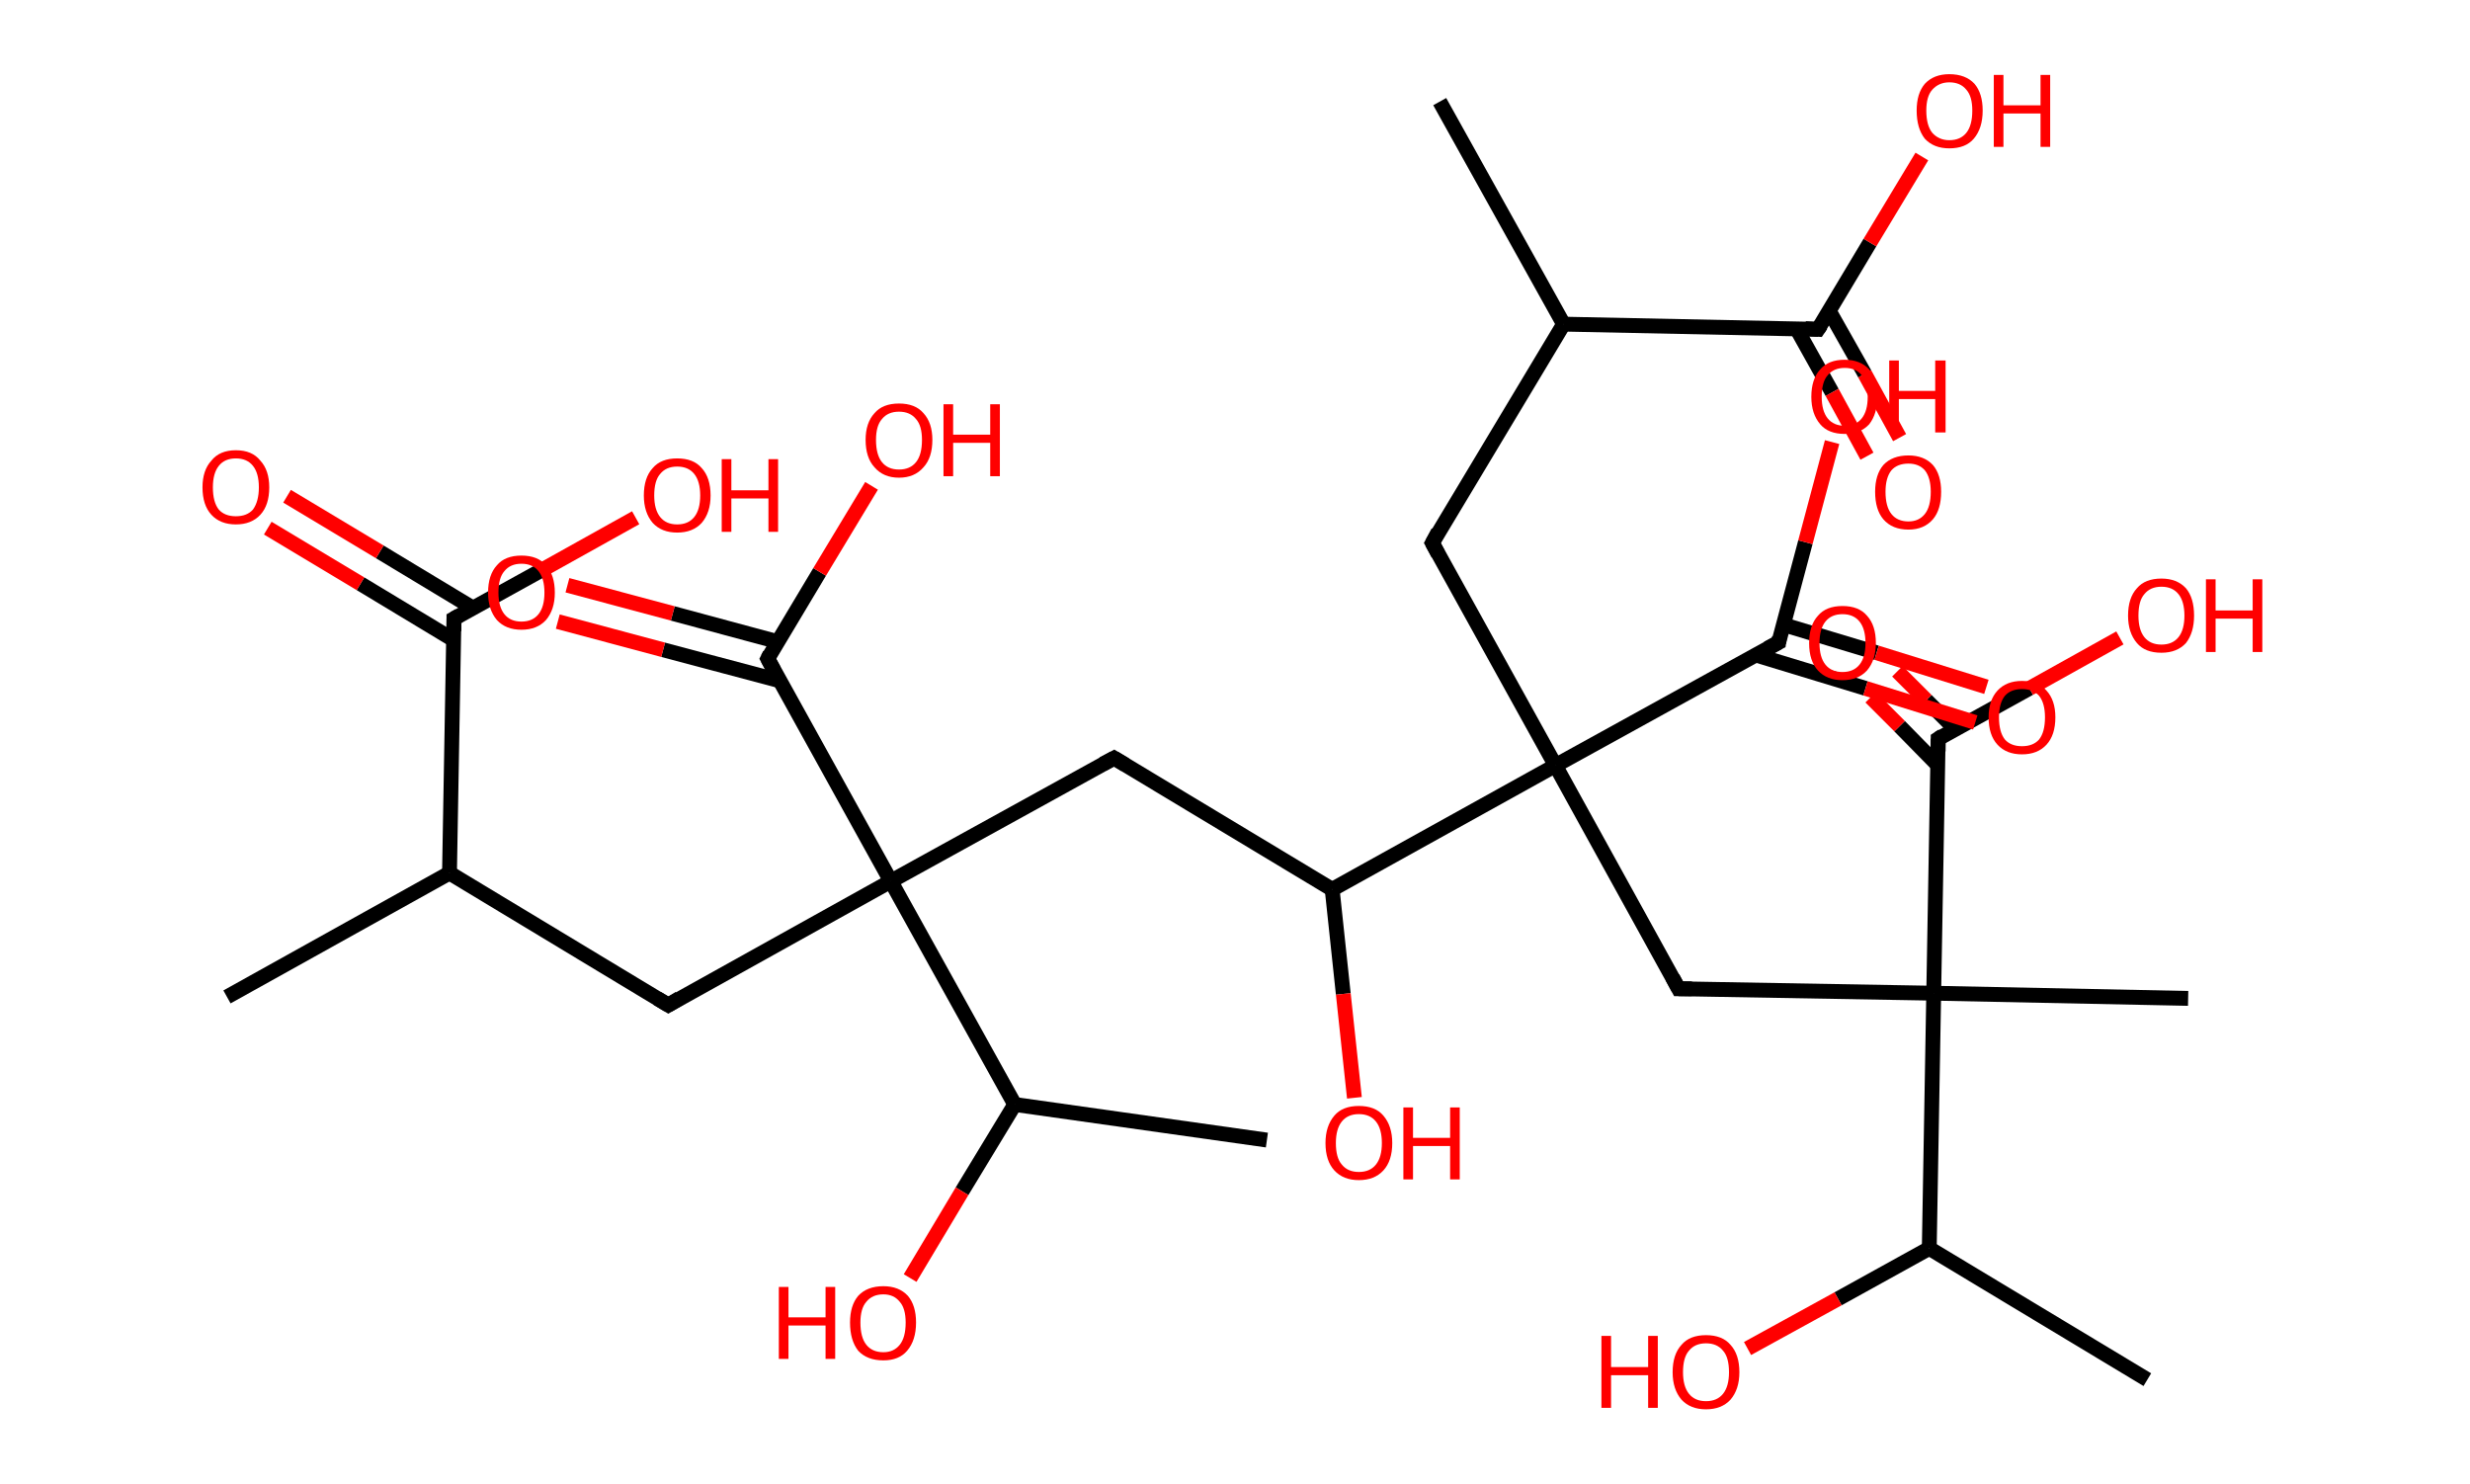 <?xml version='1.0' encoding='ASCII' standalone='yes'?>
<svg xmlns="http://www.w3.org/2000/svg" xmlns:rdkit="http://www.rdkit.org/xml" xmlns:xlink="http://www.w3.org/1999/xlink" version="1.1" baseProfile="full" xml:space="preserve" width="333px" height="200px" viewBox="0 0 333 200">
<!-- END OF HEADER -->
<rect style="opacity:1.0;fill:#FFFFFF;stroke:none" width="333.0" height="200.0" x="0.0" y="0.0"> </rect>
<path class="bond-0 atom-0 atom-1" d="M 30.6,134.4 L 60.6,117.7" style="fill:none;fill-rule:evenodd;stroke:#000000;stroke-width:2.0px;stroke-linecap:butt;stroke-linejoin:miter;stroke-opacity:1"/>
<path class="bond-1 atom-1 atom-2" d="M 60.6,117.7 L 90.1,135.5" style="fill:none;fill-rule:evenodd;stroke:#000000;stroke-width:2.0px;stroke-linecap:butt;stroke-linejoin:miter;stroke-opacity:1"/>
<path class="bond-2 atom-2 atom-3" d="M 90.1,135.5 L 120.1,118.8" style="fill:none;fill-rule:evenodd;stroke:#000000;stroke-width:2.0px;stroke-linecap:butt;stroke-linejoin:miter;stroke-opacity:1"/>
<path class="bond-3 atom-3 atom-4" d="M 120.1,118.8 L 150.2,102.2" style="fill:none;fill-rule:evenodd;stroke:#000000;stroke-width:2.0px;stroke-linecap:butt;stroke-linejoin:miter;stroke-opacity:1"/>
<path class="bond-4 atom-4 atom-5" d="M 150.2,102.2 L 179.6,119.9" style="fill:none;fill-rule:evenodd;stroke:#000000;stroke-width:2.0px;stroke-linecap:butt;stroke-linejoin:miter;stroke-opacity:1"/>
<path class="bond-5 atom-5 atom-6" d="M 179.6,119.9 L 181.1,134.0" style="fill:none;fill-rule:evenodd;stroke:#000000;stroke-width:2.0px;stroke-linecap:butt;stroke-linejoin:miter;stroke-opacity:1"/>
<path class="bond-5 atom-5 atom-6" d="M 181.1,134.0 L 182.6,148.0" style="fill:none;fill-rule:evenodd;stroke:#FF0000;stroke-width:2.0px;stroke-linecap:butt;stroke-linejoin:miter;stroke-opacity:1"/>
<path class="bond-6 atom-5 atom-7" d="M 179.6,119.9 L 209.7,103.2" style="fill:none;fill-rule:evenodd;stroke:#000000;stroke-width:2.0px;stroke-linecap:butt;stroke-linejoin:miter;stroke-opacity:1"/>
<path class="bond-7 atom-7 atom-8" d="M 209.7,103.2 L 193.1,73.2" style="fill:none;fill-rule:evenodd;stroke:#000000;stroke-width:2.0px;stroke-linecap:butt;stroke-linejoin:miter;stroke-opacity:1"/>
<path class="bond-8 atom-8 atom-9" d="M 193.1,73.2 L 210.8,43.7" style="fill:none;fill-rule:evenodd;stroke:#000000;stroke-width:2.0px;stroke-linecap:butt;stroke-linejoin:miter;stroke-opacity:1"/>
<path class="bond-9 atom-9 atom-10" d="M 210.8,43.7 L 194.1,13.7" style="fill:none;fill-rule:evenodd;stroke:#000000;stroke-width:2.0px;stroke-linecap:butt;stroke-linejoin:miter;stroke-opacity:1"/>
<path class="bond-10 atom-9 atom-11" d="M 210.8,43.7 L 245.1,44.4" style="fill:none;fill-rule:evenodd;stroke:#000000;stroke-width:2.0px;stroke-linecap:butt;stroke-linejoin:miter;stroke-opacity:1"/>
<path class="bond-11 atom-11 atom-12" d="M 242.2,44.3 L 247.0,52.9" style="fill:none;fill-rule:evenodd;stroke:#000000;stroke-width:2.0px;stroke-linecap:butt;stroke-linejoin:miter;stroke-opacity:1"/>
<path class="bond-11 atom-11 atom-12" d="M 247.0,52.9 L 251.7,61.5" style="fill:none;fill-rule:evenodd;stroke:#FF0000;stroke-width:2.0px;stroke-linecap:butt;stroke-linejoin:miter;stroke-opacity:1"/>
<path class="bond-11 atom-11 atom-12" d="M 246.6,41.9 L 251.4,50.4" style="fill:none;fill-rule:evenodd;stroke:#000000;stroke-width:2.0px;stroke-linecap:butt;stroke-linejoin:miter;stroke-opacity:1"/>
<path class="bond-11 atom-11 atom-12" d="M 251.4,50.4 L 256.1,59.0" style="fill:none;fill-rule:evenodd;stroke:#FF0000;stroke-width:2.0px;stroke-linecap:butt;stroke-linejoin:miter;stroke-opacity:1"/>
<path class="bond-12 atom-11 atom-13" d="M 245.1,44.4 L 252.1,32.7" style="fill:none;fill-rule:evenodd;stroke:#000000;stroke-width:2.0px;stroke-linecap:butt;stroke-linejoin:miter;stroke-opacity:1"/>
<path class="bond-12 atom-11 atom-13" d="M 252.1,32.7 L 259.1,21.1" style="fill:none;fill-rule:evenodd;stroke:#FF0000;stroke-width:2.0px;stroke-linecap:butt;stroke-linejoin:miter;stroke-opacity:1"/>
<path class="bond-13 atom-7 atom-14" d="M 209.7,103.2 L 226.3,133.3" style="fill:none;fill-rule:evenodd;stroke:#000000;stroke-width:2.0px;stroke-linecap:butt;stroke-linejoin:miter;stroke-opacity:1"/>
<path class="bond-14 atom-14 atom-15" d="M 226.3,133.3 L 260.7,133.9" style="fill:none;fill-rule:evenodd;stroke:#000000;stroke-width:2.0px;stroke-linecap:butt;stroke-linejoin:miter;stroke-opacity:1"/>
<path class="bond-15 atom-15 atom-16" d="M 260.7,133.9 L 295.0,134.6" style="fill:none;fill-rule:evenodd;stroke:#000000;stroke-width:2.0px;stroke-linecap:butt;stroke-linejoin:miter;stroke-opacity:1"/>
<path class="bond-16 atom-15 atom-17" d="M 260.7,133.9 L 261.3,99.6" style="fill:none;fill-rule:evenodd;stroke:#000000;stroke-width:2.0px;stroke-linecap:butt;stroke-linejoin:miter;stroke-opacity:1"/>
<path class="bond-17 atom-17 atom-18" d="M 263.6,98.3 L 259.7,94.4" style="fill:none;fill-rule:evenodd;stroke:#000000;stroke-width:2.0px;stroke-linecap:butt;stroke-linejoin:miter;stroke-opacity:1"/>
<path class="bond-17 atom-17 atom-18" d="M 259.7,94.4 L 255.8,90.5" style="fill:none;fill-rule:evenodd;stroke:#FF0000;stroke-width:2.0px;stroke-linecap:butt;stroke-linejoin:miter;stroke-opacity:1"/>
<path class="bond-17 atom-17 atom-18" d="M 261.2,103.1 L 256.1,97.9" style="fill:none;fill-rule:evenodd;stroke:#000000;stroke-width:2.0px;stroke-linecap:butt;stroke-linejoin:miter;stroke-opacity:1"/>
<path class="bond-17 atom-17 atom-18" d="M 256.1,97.9 L 252.2,94.0" style="fill:none;fill-rule:evenodd;stroke:#FF0000;stroke-width:2.0px;stroke-linecap:butt;stroke-linejoin:miter;stroke-opacity:1"/>
<path class="bond-18 atom-17 atom-19" d="M 261.3,99.6 L 273.6,92.8" style="fill:none;fill-rule:evenodd;stroke:#000000;stroke-width:2.0px;stroke-linecap:butt;stroke-linejoin:miter;stroke-opacity:1"/>
<path class="bond-18 atom-17 atom-19" d="M 273.6,92.8 L 285.8,86.0" style="fill:none;fill-rule:evenodd;stroke:#FF0000;stroke-width:2.0px;stroke-linecap:butt;stroke-linejoin:miter;stroke-opacity:1"/>
<path class="bond-19 atom-15 atom-20" d="M 260.7,133.9 L 260.1,168.3" style="fill:none;fill-rule:evenodd;stroke:#000000;stroke-width:2.0px;stroke-linecap:butt;stroke-linejoin:miter;stroke-opacity:1"/>
<path class="bond-20 atom-20 atom-21" d="M 260.1,168.3 L 289.5,186.0" style="fill:none;fill-rule:evenodd;stroke:#000000;stroke-width:2.0px;stroke-linecap:butt;stroke-linejoin:miter;stroke-opacity:1"/>
<path class="bond-21 atom-20 atom-22" d="M 260.1,168.3 L 247.8,175.1" style="fill:none;fill-rule:evenodd;stroke:#000000;stroke-width:2.0px;stroke-linecap:butt;stroke-linejoin:miter;stroke-opacity:1"/>
<path class="bond-21 atom-20 atom-22" d="M 247.8,175.1 L 235.6,181.8" style="fill:none;fill-rule:evenodd;stroke:#FF0000;stroke-width:2.0px;stroke-linecap:butt;stroke-linejoin:miter;stroke-opacity:1"/>
<path class="bond-22 atom-7 atom-23" d="M 209.7,103.2 L 239.8,86.6" style="fill:none;fill-rule:evenodd;stroke:#000000;stroke-width:2.0px;stroke-linecap:butt;stroke-linejoin:miter;stroke-opacity:1"/>
<path class="bond-23 atom-23 atom-24" d="M 236.7,88.3 L 251.5,92.8" style="fill:none;fill-rule:evenodd;stroke:#000000;stroke-width:2.0px;stroke-linecap:butt;stroke-linejoin:miter;stroke-opacity:1"/>
<path class="bond-23 atom-23 atom-24" d="M 251.5,92.8 L 266.3,97.4" style="fill:none;fill-rule:evenodd;stroke:#FF0000;stroke-width:2.0px;stroke-linecap:butt;stroke-linejoin:miter;stroke-opacity:1"/>
<path class="bond-23 atom-23 atom-24" d="M 240.4,84.2 L 253.0,88.0" style="fill:none;fill-rule:evenodd;stroke:#000000;stroke-width:2.0px;stroke-linecap:butt;stroke-linejoin:miter;stroke-opacity:1"/>
<path class="bond-23 atom-23 atom-24" d="M 253.0,88.0 L 267.8,92.6" style="fill:none;fill-rule:evenodd;stroke:#FF0000;stroke-width:2.0px;stroke-linecap:butt;stroke-linejoin:miter;stroke-opacity:1"/>
<path class="bond-24 atom-23 atom-25" d="M 239.8,86.6 L 243.4,73.1" style="fill:none;fill-rule:evenodd;stroke:#000000;stroke-width:2.0px;stroke-linecap:butt;stroke-linejoin:miter;stroke-opacity:1"/>
<path class="bond-24 atom-23 atom-25" d="M 243.4,73.1 L 247.0,59.6" style="fill:none;fill-rule:evenodd;stroke:#FF0000;stroke-width:2.0px;stroke-linecap:butt;stroke-linejoin:miter;stroke-opacity:1"/>
<path class="bond-25 atom-3 atom-26" d="M 120.1,118.8 L 103.5,88.8" style="fill:none;fill-rule:evenodd;stroke:#000000;stroke-width:2.0px;stroke-linecap:butt;stroke-linejoin:miter;stroke-opacity:1"/>
<path class="bond-26 atom-26 atom-27" d="M 104.8,86.5 L 90.7,82.7" style="fill:none;fill-rule:evenodd;stroke:#000000;stroke-width:2.0px;stroke-linecap:butt;stroke-linejoin:miter;stroke-opacity:1"/>
<path class="bond-26 atom-26 atom-27" d="M 90.7,82.7 L 76.5,78.9" style="fill:none;fill-rule:evenodd;stroke:#FF0000;stroke-width:2.0px;stroke-linecap:butt;stroke-linejoin:miter;stroke-opacity:1"/>
<path class="bond-26 atom-26 atom-27" d="M 105.2,91.8 L 89.4,87.6" style="fill:none;fill-rule:evenodd;stroke:#000000;stroke-width:2.0px;stroke-linecap:butt;stroke-linejoin:miter;stroke-opacity:1"/>
<path class="bond-26 atom-26 atom-27" d="M 89.4,87.6 L 75.2,83.8" style="fill:none;fill-rule:evenodd;stroke:#FF0000;stroke-width:2.0px;stroke-linecap:butt;stroke-linejoin:miter;stroke-opacity:1"/>
<path class="bond-27 atom-26 atom-28" d="M 103.5,88.8 L 110.5,77.1" style="fill:none;fill-rule:evenodd;stroke:#000000;stroke-width:2.0px;stroke-linecap:butt;stroke-linejoin:miter;stroke-opacity:1"/>
<path class="bond-27 atom-26 atom-28" d="M 110.5,77.1 L 117.5,65.5" style="fill:none;fill-rule:evenodd;stroke:#FF0000;stroke-width:2.0px;stroke-linecap:butt;stroke-linejoin:miter;stroke-opacity:1"/>
<path class="bond-28 atom-3 atom-29" d="M 120.1,118.8 L 136.8,148.9" style="fill:none;fill-rule:evenodd;stroke:#000000;stroke-width:2.0px;stroke-linecap:butt;stroke-linejoin:miter;stroke-opacity:1"/>
<path class="bond-29 atom-29 atom-30" d="M 136.8,148.9 L 170.8,153.7" style="fill:none;fill-rule:evenodd;stroke:#000000;stroke-width:2.0px;stroke-linecap:butt;stroke-linejoin:miter;stroke-opacity:1"/>
<path class="bond-30 atom-29 atom-31" d="M 136.8,148.9 L 129.7,160.6" style="fill:none;fill-rule:evenodd;stroke:#000000;stroke-width:2.0px;stroke-linecap:butt;stroke-linejoin:miter;stroke-opacity:1"/>
<path class="bond-30 atom-29 atom-31" d="M 129.7,160.6 L 122.7,172.3" style="fill:none;fill-rule:evenodd;stroke:#FF0000;stroke-width:2.0px;stroke-linecap:butt;stroke-linejoin:miter;stroke-opacity:1"/>
<path class="bond-31 atom-1 atom-32" d="M 60.6,117.7 L 61.2,83.4" style="fill:none;fill-rule:evenodd;stroke:#000000;stroke-width:2.0px;stroke-linecap:butt;stroke-linejoin:miter;stroke-opacity:1"/>
<path class="bond-32 atom-32 atom-33" d="M 63.8,82.0 L 51.2,74.4" style="fill:none;fill-rule:evenodd;stroke:#000000;stroke-width:2.0px;stroke-linecap:butt;stroke-linejoin:miter;stroke-opacity:1"/>
<path class="bond-32 atom-32 atom-33" d="M 51.2,74.4 L 38.7,66.9" style="fill:none;fill-rule:evenodd;stroke:#FF0000;stroke-width:2.0px;stroke-linecap:butt;stroke-linejoin:miter;stroke-opacity:1"/>
<path class="bond-32 atom-32 atom-33" d="M 61.2,86.3 L 48.6,78.7" style="fill:none;fill-rule:evenodd;stroke:#000000;stroke-width:2.0px;stroke-linecap:butt;stroke-linejoin:miter;stroke-opacity:1"/>
<path class="bond-32 atom-32 atom-33" d="M 48.6,78.7 L 36.1,71.2" style="fill:none;fill-rule:evenodd;stroke:#FF0000;stroke-width:2.0px;stroke-linecap:butt;stroke-linejoin:miter;stroke-opacity:1"/>
<path class="bond-33 atom-32 atom-34" d="M 61.2,83.4 L 73.5,76.6" style="fill:none;fill-rule:evenodd;stroke:#000000;stroke-width:2.0px;stroke-linecap:butt;stroke-linejoin:miter;stroke-opacity:1"/>
<path class="bond-33 atom-32 atom-34" d="M 73.5,76.6 L 85.7,69.8" style="fill:none;fill-rule:evenodd;stroke:#FF0000;stroke-width:2.0px;stroke-linecap:butt;stroke-linejoin:miter;stroke-opacity:1"/>
<path d="M 88.6,134.6 L 90.1,135.5 L 91.6,134.6" style="fill:none;stroke:#000000;stroke-width:2.0px;stroke-linecap:butt;stroke-linejoin:miter;stroke-opacity:1;"/>
<path d="M 148.7,103.0 L 150.2,102.2 L 151.7,103.1" style="fill:none;stroke:#000000;stroke-width:2.0px;stroke-linecap:butt;stroke-linejoin:miter;stroke-opacity:1;"/>
<path d="M 193.9,74.7 L 193.1,73.2 L 193.9,71.7" style="fill:none;stroke:#000000;stroke-width:2.0px;stroke-linecap:butt;stroke-linejoin:miter;stroke-opacity:1;"/>
<path d="M 243.4,44.3 L 245.1,44.4 L 245.5,43.8" style="fill:none;stroke:#000000;stroke-width:2.0px;stroke-linecap:butt;stroke-linejoin:miter;stroke-opacity:1;"/>
<path d="M 225.5,131.8 L 226.3,133.3 L 228.1,133.3" style="fill:none;stroke:#000000;stroke-width:2.0px;stroke-linecap:butt;stroke-linejoin:miter;stroke-opacity:1;"/>
<path d="M 261.3,101.3 L 261.3,99.6 L 261.9,99.2" style="fill:none;stroke:#000000;stroke-width:2.0px;stroke-linecap:butt;stroke-linejoin:miter;stroke-opacity:1;"/>
<path d="M 238.3,87.4 L 239.8,86.6 L 239.9,85.9" style="fill:none;stroke:#000000;stroke-width:2.0px;stroke-linecap:butt;stroke-linejoin:miter;stroke-opacity:1;"/>
<path d="M 104.3,90.3 L 103.5,88.8 L 103.8,88.2" style="fill:none;stroke:#000000;stroke-width:2.0px;stroke-linecap:butt;stroke-linejoin:miter;stroke-opacity:1;"/>
<path d="M 61.2,85.1 L 61.2,83.4 L 61.9,83.0" style="fill:none;stroke:#000000;stroke-width:2.0px;stroke-linecap:butt;stroke-linejoin:miter;stroke-opacity:1;"/>
<path class="atom-6" d="M 178.7 154.1 Q 178.7 151.8, 179.9 150.4 Q 181.0 149.1, 183.2 149.1 Q 185.4 149.1, 186.5 150.4 Q 187.7 151.8, 187.7 154.1 Q 187.7 156.5, 186.5 157.8 Q 185.3 159.1, 183.2 159.1 Q 181.1 159.1, 179.9 157.8 Q 178.7 156.5, 178.7 154.1 M 183.2 158.0 Q 184.7 158.0, 185.5 157.0 Q 186.3 156.0, 186.3 154.1 Q 186.3 152.2, 185.5 151.2 Q 184.7 150.2, 183.2 150.2 Q 181.7 150.2, 180.9 151.2 Q 180.1 152.2, 180.1 154.1 Q 180.1 156.1, 180.9 157.0 Q 181.7 158.0, 183.2 158.0 " fill="#FF0000"/>
<path class="atom-6" d="M 189.2 149.3 L 190.5 149.3 L 190.5 153.4 L 195.5 153.4 L 195.5 149.3 L 196.8 149.3 L 196.8 159.0 L 195.5 159.0 L 195.5 154.5 L 190.5 154.5 L 190.5 159.0 L 189.2 159.0 L 189.2 149.3 " fill="#FF0000"/>
<path class="atom-12" d="M 252.8 66.3 Q 252.8 64.0, 253.9 62.7 Q 255.1 61.4, 257.3 61.4 Q 259.4 61.4, 260.6 62.7 Q 261.7 64.0, 261.7 66.3 Q 261.7 68.7, 260.6 70.0 Q 259.4 71.4, 257.3 71.4 Q 255.1 71.4, 253.9 70.0 Q 252.8 68.7, 252.8 66.3 M 257.3 70.3 Q 258.7 70.3, 259.5 69.3 Q 260.3 68.3, 260.3 66.3 Q 260.3 64.4, 259.5 63.4 Q 258.7 62.5, 257.3 62.5 Q 255.8 62.5, 255.0 63.4 Q 254.2 64.4, 254.2 66.3 Q 254.2 68.3, 255.0 69.3 Q 255.8 70.3, 257.3 70.3 " fill="#FF0000"/>
<path class="atom-13" d="M 258.4 14.9 Q 258.4 12.6, 259.5 11.3 Q 260.7 10.0, 262.8 10.0 Q 265.0 10.0, 266.2 11.3 Q 267.3 12.6, 267.3 14.9 Q 267.3 17.3, 266.1 18.7 Q 265.0 20.0, 262.8 20.0 Q 260.7 20.0, 259.5 18.7 Q 258.4 17.3, 258.4 14.9 M 262.8 18.9 Q 264.3 18.9, 265.1 17.9 Q 265.9 16.9, 265.9 14.9 Q 265.9 13.0, 265.1 12.1 Q 264.3 11.1, 262.8 11.1 Q 261.4 11.1, 260.5 12.1 Q 259.7 13.0, 259.7 14.9 Q 259.7 16.9, 260.5 17.9 Q 261.4 18.9, 262.8 18.9 " fill="#FF0000"/>
<path class="atom-13" d="M 268.8 10.1 L 270.1 10.1 L 270.1 14.2 L 275.1 14.2 L 275.1 10.1 L 276.4 10.1 L 276.4 19.8 L 275.1 19.8 L 275.1 15.3 L 270.1 15.3 L 270.1 19.8 L 268.8 19.8 L 268.8 10.1 " fill="#FF0000"/>
<path class="atom-18" d="M 243.9 86.7 Q 243.9 84.3, 245.1 83.0 Q 246.2 81.7, 248.4 81.7 Q 250.6 81.7, 251.7 83.0 Q 252.9 84.3, 252.9 86.7 Q 252.9 89.0, 251.7 90.4 Q 250.5 91.7, 248.4 91.7 Q 246.3 91.7, 245.1 90.4 Q 243.9 89.1, 243.9 86.7 M 248.4 90.6 Q 249.9 90.6, 250.7 89.6 Q 251.5 88.6, 251.5 86.7 Q 251.5 84.8, 250.7 83.8 Q 249.9 82.8, 248.4 82.8 Q 246.9 82.8, 246.1 83.8 Q 245.3 84.8, 245.3 86.7 Q 245.3 88.6, 246.1 89.6 Q 246.9 90.6, 248.4 90.6 " fill="#FF0000"/>
<path class="atom-19" d="M 286.9 83.0 Q 286.9 80.6, 288.1 79.3 Q 289.2 78.0, 291.4 78.0 Q 293.5 78.0, 294.7 79.3 Q 295.8 80.6, 295.8 83.0 Q 295.8 85.3, 294.7 86.7 Q 293.5 88.0, 291.4 88.0 Q 289.2 88.0, 288.1 86.7 Q 286.9 85.3, 286.9 83.0 M 291.4 86.9 Q 292.9 86.9, 293.7 85.9 Q 294.5 84.9, 294.5 83.0 Q 294.5 81.1, 293.7 80.1 Q 292.9 79.1, 291.4 79.1 Q 289.9 79.1, 289.1 80.1 Q 288.3 81.0, 288.3 83.0 Q 288.3 84.9, 289.1 85.9 Q 289.9 86.9, 291.4 86.9 " fill="#FF0000"/>
<path class="atom-19" d="M 297.4 78.1 L 298.7 78.1 L 298.7 82.3 L 303.7 82.3 L 303.7 78.1 L 305.0 78.1 L 305.0 87.9 L 303.7 87.9 L 303.7 83.4 L 298.7 83.4 L 298.7 87.9 L 297.4 87.9 L 297.4 78.1 " fill="#FF0000"/>
<path class="atom-22" d="M 215.9 180.1 L 217.2 180.1 L 217.2 184.3 L 222.2 184.3 L 222.2 180.1 L 223.5 180.1 L 223.5 189.8 L 222.2 189.8 L 222.2 185.4 L 217.2 185.4 L 217.2 189.8 L 215.9 189.8 L 215.9 180.1 " fill="#FF0000"/>
<path class="atom-22" d="M 225.5 185.0 Q 225.5 182.6, 226.7 181.3 Q 227.8 180.0, 230.0 180.0 Q 232.2 180.0, 233.3 181.3 Q 234.5 182.6, 234.5 185.0 Q 234.5 187.3, 233.3 188.7 Q 232.1 190.0, 230.0 190.0 Q 227.9 190.0, 226.7 188.7 Q 225.5 187.3, 225.5 185.0 M 230.0 188.9 Q 231.5 188.9, 232.3 187.9 Q 233.1 186.9, 233.1 185.0 Q 233.1 183.0, 232.3 182.1 Q 231.5 181.1, 230.0 181.1 Q 228.5 181.1, 227.7 182.1 Q 226.9 183.0, 226.9 185.0 Q 226.9 186.9, 227.7 187.9 Q 228.5 188.9, 230.0 188.9 " fill="#FF0000"/>
<path class="atom-24" d="M 268.1 96.7 Q 268.1 94.4, 269.3 93.1 Q 270.5 91.8, 272.6 91.8 Q 274.8 91.8, 275.9 93.1 Q 277.1 94.4, 277.1 96.7 Q 277.1 99.1, 275.9 100.4 Q 274.7 101.7, 272.6 101.7 Q 270.5 101.7, 269.3 100.4 Q 268.1 99.1, 268.1 96.7 M 272.6 100.6 Q 274.1 100.6, 274.9 99.7 Q 275.7 98.7, 275.7 96.7 Q 275.7 94.8, 274.9 93.8 Q 274.1 92.9, 272.6 92.9 Q 271.1 92.9, 270.3 93.8 Q 269.5 94.8, 269.5 96.7 Q 269.5 98.7, 270.3 99.7 Q 271.1 100.6, 272.6 100.6 " fill="#FF0000"/>
<path class="atom-25" d="M 244.2 53.5 Q 244.2 51.1, 245.4 49.8 Q 246.5 48.5, 248.7 48.5 Q 250.8 48.5, 252.0 49.8 Q 253.1 51.1, 253.1 53.5 Q 253.1 55.8, 252.0 57.2 Q 250.8 58.5, 248.7 58.5 Q 246.5 58.5, 245.4 57.2 Q 244.2 55.8, 244.2 53.5 M 248.7 57.4 Q 250.2 57.4, 251.0 56.4 Q 251.8 55.4, 251.8 53.5 Q 251.8 51.5, 251.0 50.6 Q 250.2 49.6, 248.7 49.6 Q 247.2 49.6, 246.4 50.6 Q 245.6 51.5, 245.6 53.5 Q 245.6 55.4, 246.4 56.4 Q 247.2 57.4, 248.7 57.4 " fill="#FF0000"/>
<path class="atom-25" d="M 254.7 48.6 L 256.0 48.6 L 256.0 52.7 L 260.9 52.7 L 260.9 48.6 L 262.3 48.6 L 262.3 58.3 L 260.9 58.3 L 260.9 53.8 L 256.0 53.8 L 256.0 58.3 L 254.7 58.3 L 254.7 48.6 " fill="#FF0000"/>
<path class="atom-27" d="M 65.8 79.9 Q 65.8 77.5, 67.0 76.2 Q 68.1 74.9, 70.3 74.9 Q 72.5 74.9, 73.6 76.2 Q 74.8 77.5, 74.8 79.9 Q 74.8 82.2, 73.6 83.6 Q 72.4 84.9, 70.3 84.9 Q 68.2 84.9, 67.0 83.6 Q 65.8 82.2, 65.8 79.9 M 70.3 83.8 Q 71.8 83.8, 72.6 82.8 Q 73.4 81.8, 73.4 79.9 Q 73.4 78.0, 72.6 77.0 Q 71.8 76.0, 70.3 76.0 Q 68.8 76.0, 68.0 77.0 Q 67.2 77.9, 67.2 79.9 Q 67.2 81.8, 68.0 82.8 Q 68.8 83.8, 70.3 83.8 " fill="#FF0000"/>
<path class="atom-28" d="M 116.7 59.3 Q 116.7 57.0, 117.9 55.7 Q 119.0 54.4, 121.2 54.4 Q 123.4 54.4, 124.5 55.7 Q 125.7 57.0, 125.7 59.3 Q 125.7 61.7, 124.5 63.0 Q 123.3 64.4, 121.2 64.4 Q 119.1 64.4, 117.9 63.0 Q 116.7 61.7, 116.7 59.3 M 121.2 63.3 Q 122.7 63.3, 123.5 62.3 Q 124.3 61.3, 124.3 59.3 Q 124.3 57.4, 123.5 56.5 Q 122.7 55.5, 121.2 55.5 Q 119.7 55.5, 118.9 56.5 Q 118.1 57.4, 118.1 59.3 Q 118.1 61.3, 118.9 62.3 Q 119.7 63.3, 121.2 63.3 " fill="#FF0000"/>
<path class="atom-28" d="M 127.2 54.5 L 128.5 54.5 L 128.5 58.6 L 133.5 58.6 L 133.5 54.5 L 134.8 54.5 L 134.8 64.2 L 133.5 64.2 L 133.5 59.7 L 128.5 59.7 L 128.5 64.2 L 127.2 64.2 L 127.2 54.5 " fill="#FF0000"/>
<path class="atom-31" d="M 105.0 173.5 L 106.3 173.5 L 106.3 177.6 L 111.3 177.6 L 111.3 173.5 L 112.6 173.5 L 112.6 183.2 L 111.3 183.2 L 111.3 178.7 L 106.3 178.7 L 106.3 183.2 L 105.0 183.2 L 105.0 173.5 " fill="#FF0000"/>
<path class="atom-31" d="M 114.6 178.3 Q 114.6 176.0, 115.7 174.7 Q 116.9 173.4, 119.1 173.4 Q 121.2 173.4, 122.4 174.7 Q 123.5 176.0, 123.5 178.3 Q 123.5 180.7, 122.3 182.1 Q 121.2 183.4, 119.1 183.4 Q 116.9 183.4, 115.7 182.1 Q 114.6 180.7, 114.6 178.3 M 119.1 182.3 Q 120.5 182.3, 121.3 181.3 Q 122.1 180.3, 122.1 178.3 Q 122.1 176.4, 121.3 175.5 Q 120.5 174.5, 119.1 174.5 Q 117.6 174.5, 116.8 175.5 Q 116.0 176.4, 116.0 178.3 Q 116.0 180.3, 116.8 181.3 Q 117.6 182.3, 119.1 182.3 " fill="#FF0000"/>
<path class="atom-33" d="M 27.3 65.7 Q 27.3 63.4, 28.5 62.1 Q 29.6 60.7, 31.8 60.7 Q 34.0 60.7, 35.1 62.1 Q 36.3 63.4, 36.3 65.7 Q 36.3 68.1, 35.1 69.4 Q 33.9 70.7, 31.8 70.7 Q 29.7 70.7, 28.5 69.4 Q 27.3 68.1, 27.3 65.7 M 31.8 69.6 Q 33.3 69.6, 34.1 68.7 Q 34.9 67.6, 34.9 65.7 Q 34.9 63.8, 34.1 62.8 Q 33.3 61.8, 31.8 61.8 Q 30.3 61.8, 29.5 62.8 Q 28.7 63.8, 28.7 65.7 Q 28.7 67.7, 29.5 68.7 Q 30.3 69.6, 31.8 69.6 " fill="#FF0000"/>
<path class="atom-34" d="M 86.8 66.8 Q 86.8 64.4, 88.0 63.1 Q 89.1 61.8, 91.3 61.8 Q 93.5 61.8, 94.6 63.1 Q 95.8 64.4, 95.8 66.8 Q 95.8 69.1, 94.6 70.5 Q 93.4 71.8, 91.3 71.8 Q 89.2 71.8, 88.0 70.5 Q 86.8 69.1, 86.8 66.8 M 91.3 70.7 Q 92.8 70.7, 93.6 69.7 Q 94.4 68.7, 94.4 66.8 Q 94.4 64.9, 93.6 63.9 Q 92.8 62.9, 91.3 62.9 Q 89.8 62.9, 89.0 63.9 Q 88.2 64.8, 88.2 66.8 Q 88.2 68.7, 89.0 69.7 Q 89.8 70.7, 91.3 70.7 " fill="#FF0000"/>
<path class="atom-34" d="M 97.3 61.9 L 98.6 61.9 L 98.6 66.1 L 103.6 66.1 L 103.6 61.9 L 104.9 61.9 L 104.9 71.7 L 103.6 71.7 L 103.6 67.2 L 98.6 67.2 L 98.6 71.7 L 97.3 71.7 L 97.3 61.9 " fill="#FF0000"/>
</svg>
